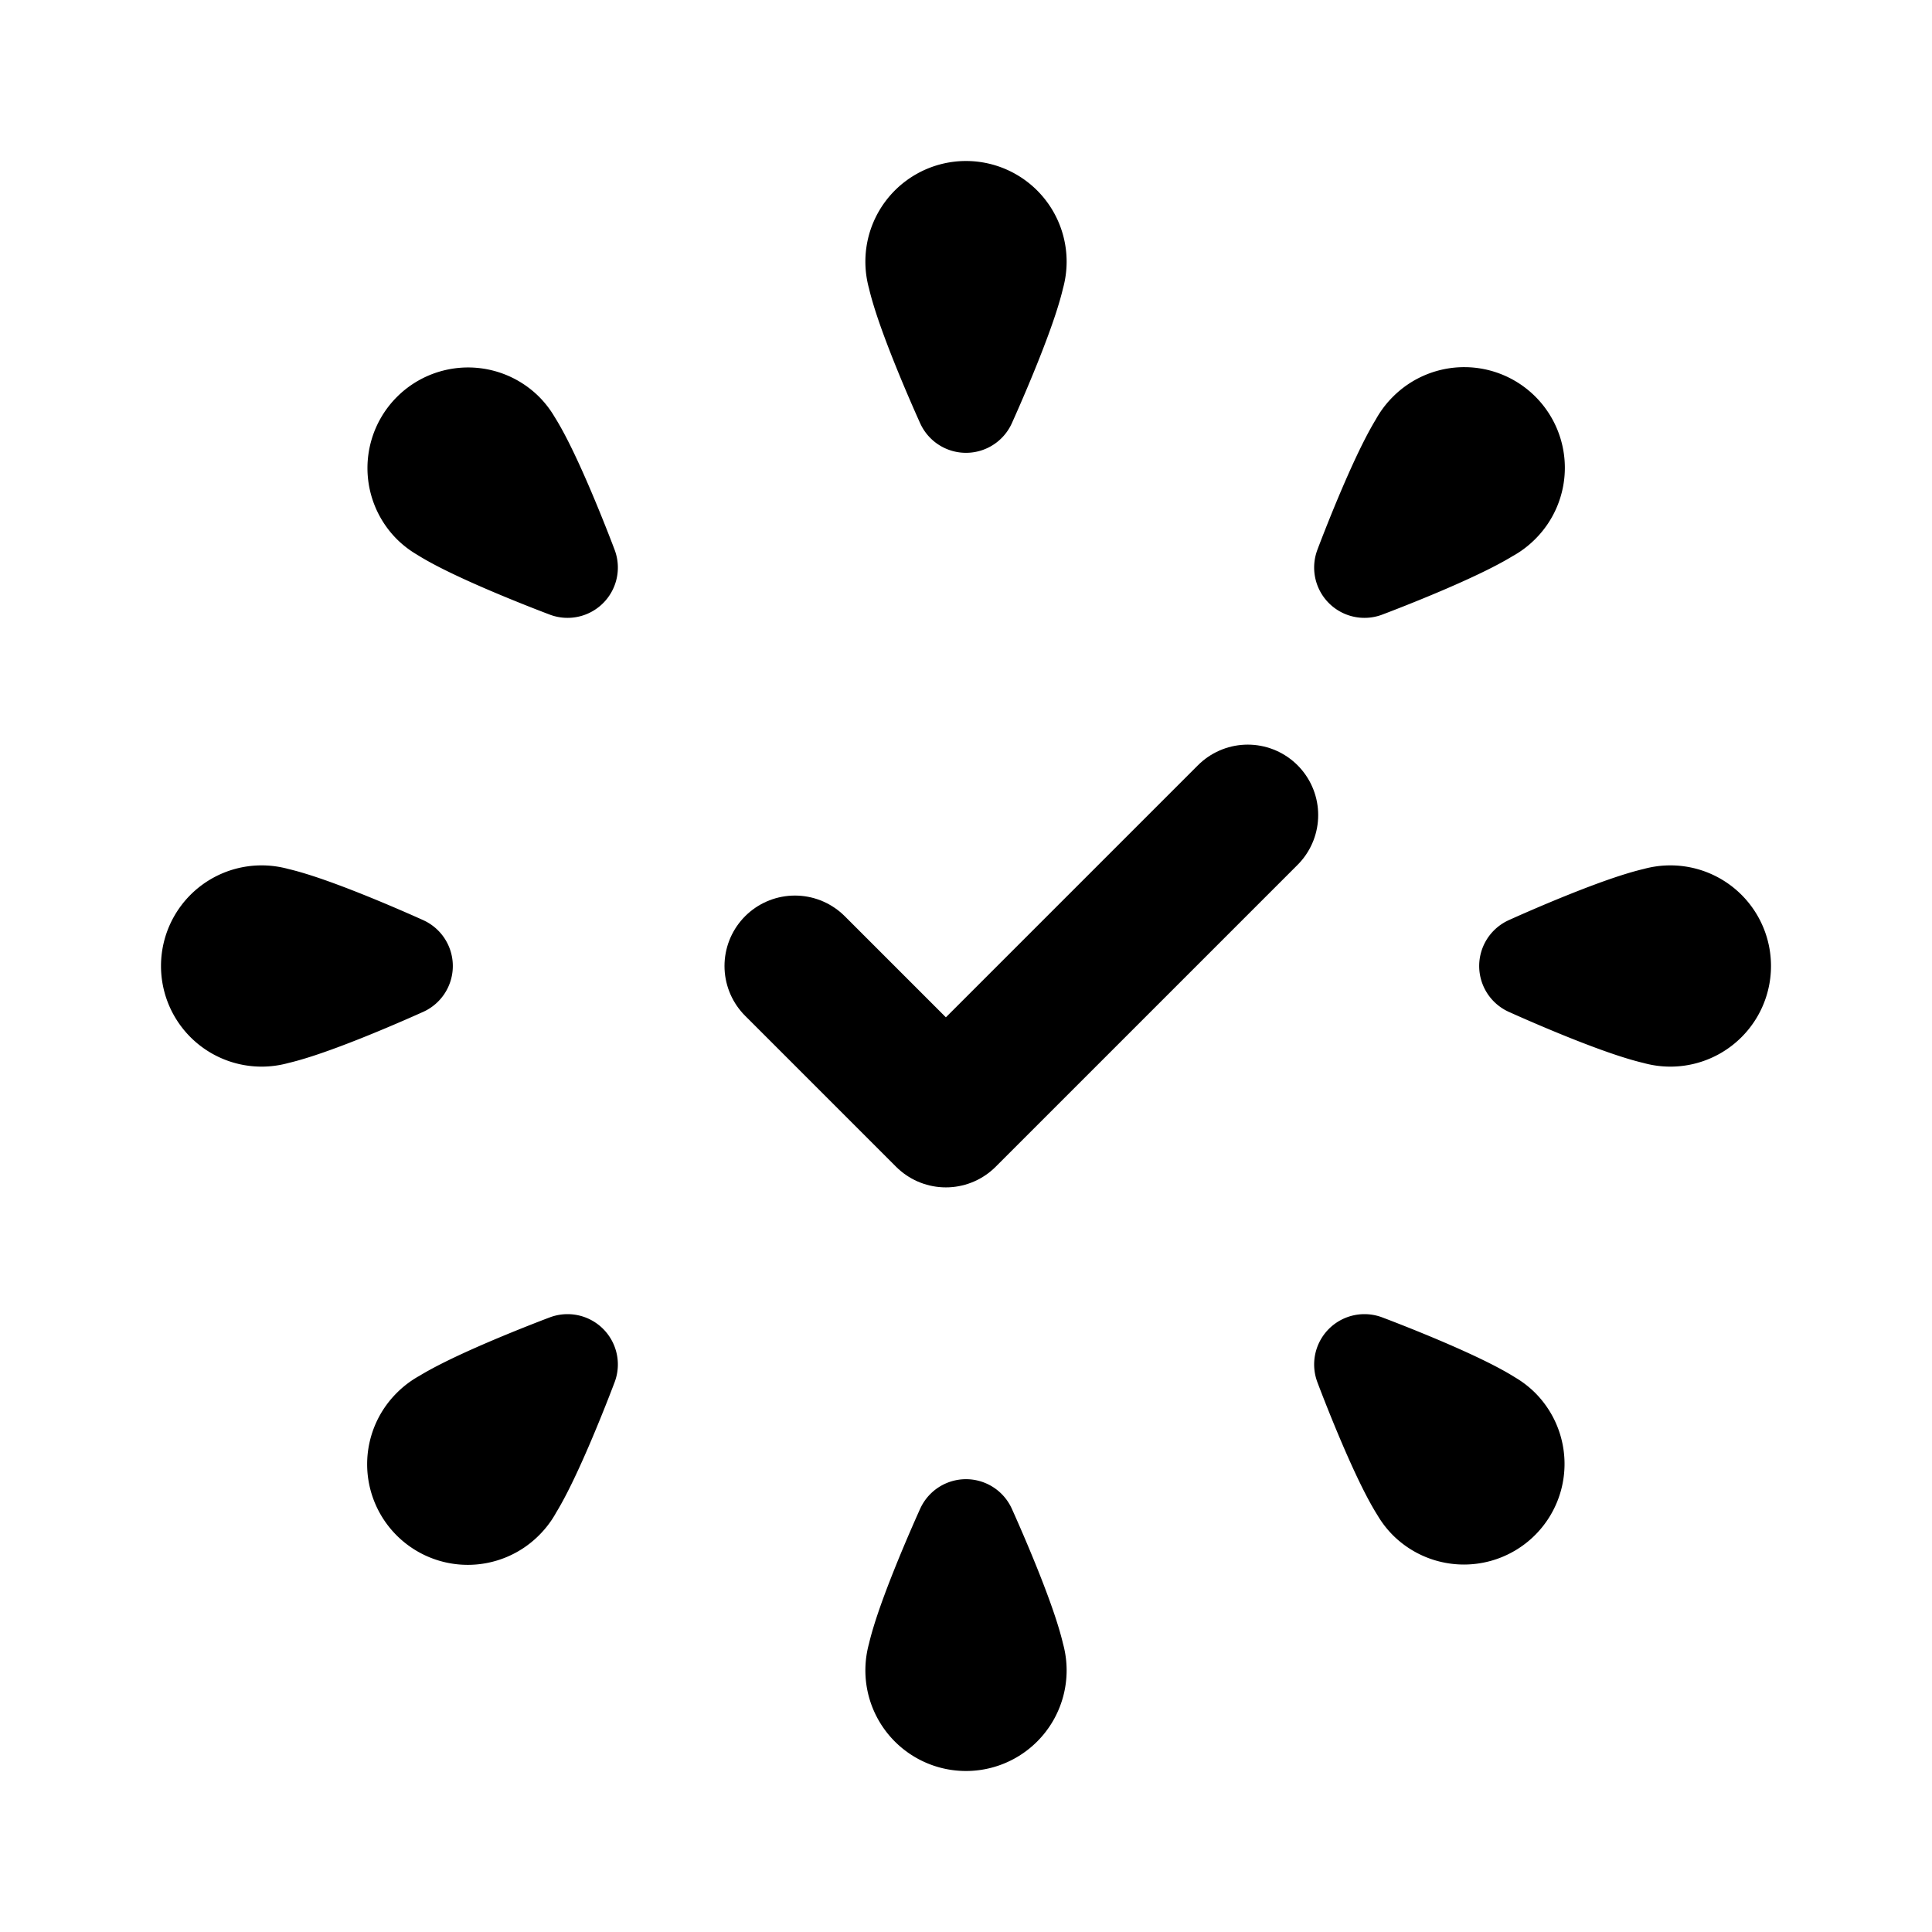 <svg xmlns="http://www.w3.org/2000/svg" width="192" height="192" fill="none" viewBox="0 0 192 192" stroke="#000" stroke-linecap="round" stroke-linejoin="round"><path stroke-width="14" d="m79 96 15 15 30-30"/><path stroke-width="10" d="M101 26a5 5 0 0 1-10 0m10 0a5 5 0 0 0-10 0m10 0c0 3-5 14-5 14s-5-11-5-14m58.033 24.038a5 5 0 1 1-7.071-7.071m7.071 7.071a5 5 0 1 0-7.071-7.071m7.071 7.071c-2.121 2.121-13.435 6.364-13.435 6.364s4.243-11.314 6.364-13.435M166 101a5 5 0 0 1 0-10m0 10a5 5 0 0 0 0-10m0 10c-3 0-14-5-14-5s11-5 14-5m-24.038 58.033a5 5 0 0 1 7.071-7.071m-7.071 7.071a5 5 0 0 0 7.071-7.071m-7.071 7.071c-2.121-2.121-6.364-13.435-6.364-13.435s11.314 4.243 13.435 6.364M101 166a5 5 0 0 0-10 0m10 0a5 5 0 0 1-10 0m10 0c0-3-5-14-5-14s-5 11-5 14m-40.962-16.967a5 5 0 1 0-7.071-7.071m7.071 7.071a5 5 0 1 1-7.071-7.071m7.071 7.071c2.121-2.121 6.364-13.435 6.364-13.435s-11.314 4.243-13.435 6.364M26 101a5 5 0 0 0 0-10m0 10a5 5 0 0 1 0-10m0 10c3 0 14-5 14-5s-11-5-14-5m16.967-40.962a5 5 0 0 0 7.071-7.071m-7.071 7.071a5 5 0 0 1 7.071-7.071m-7.071 7.071c2.121 2.121 13.435 6.364 13.435 6.364s-4.243-11.314-6.364-13.435"/></svg>